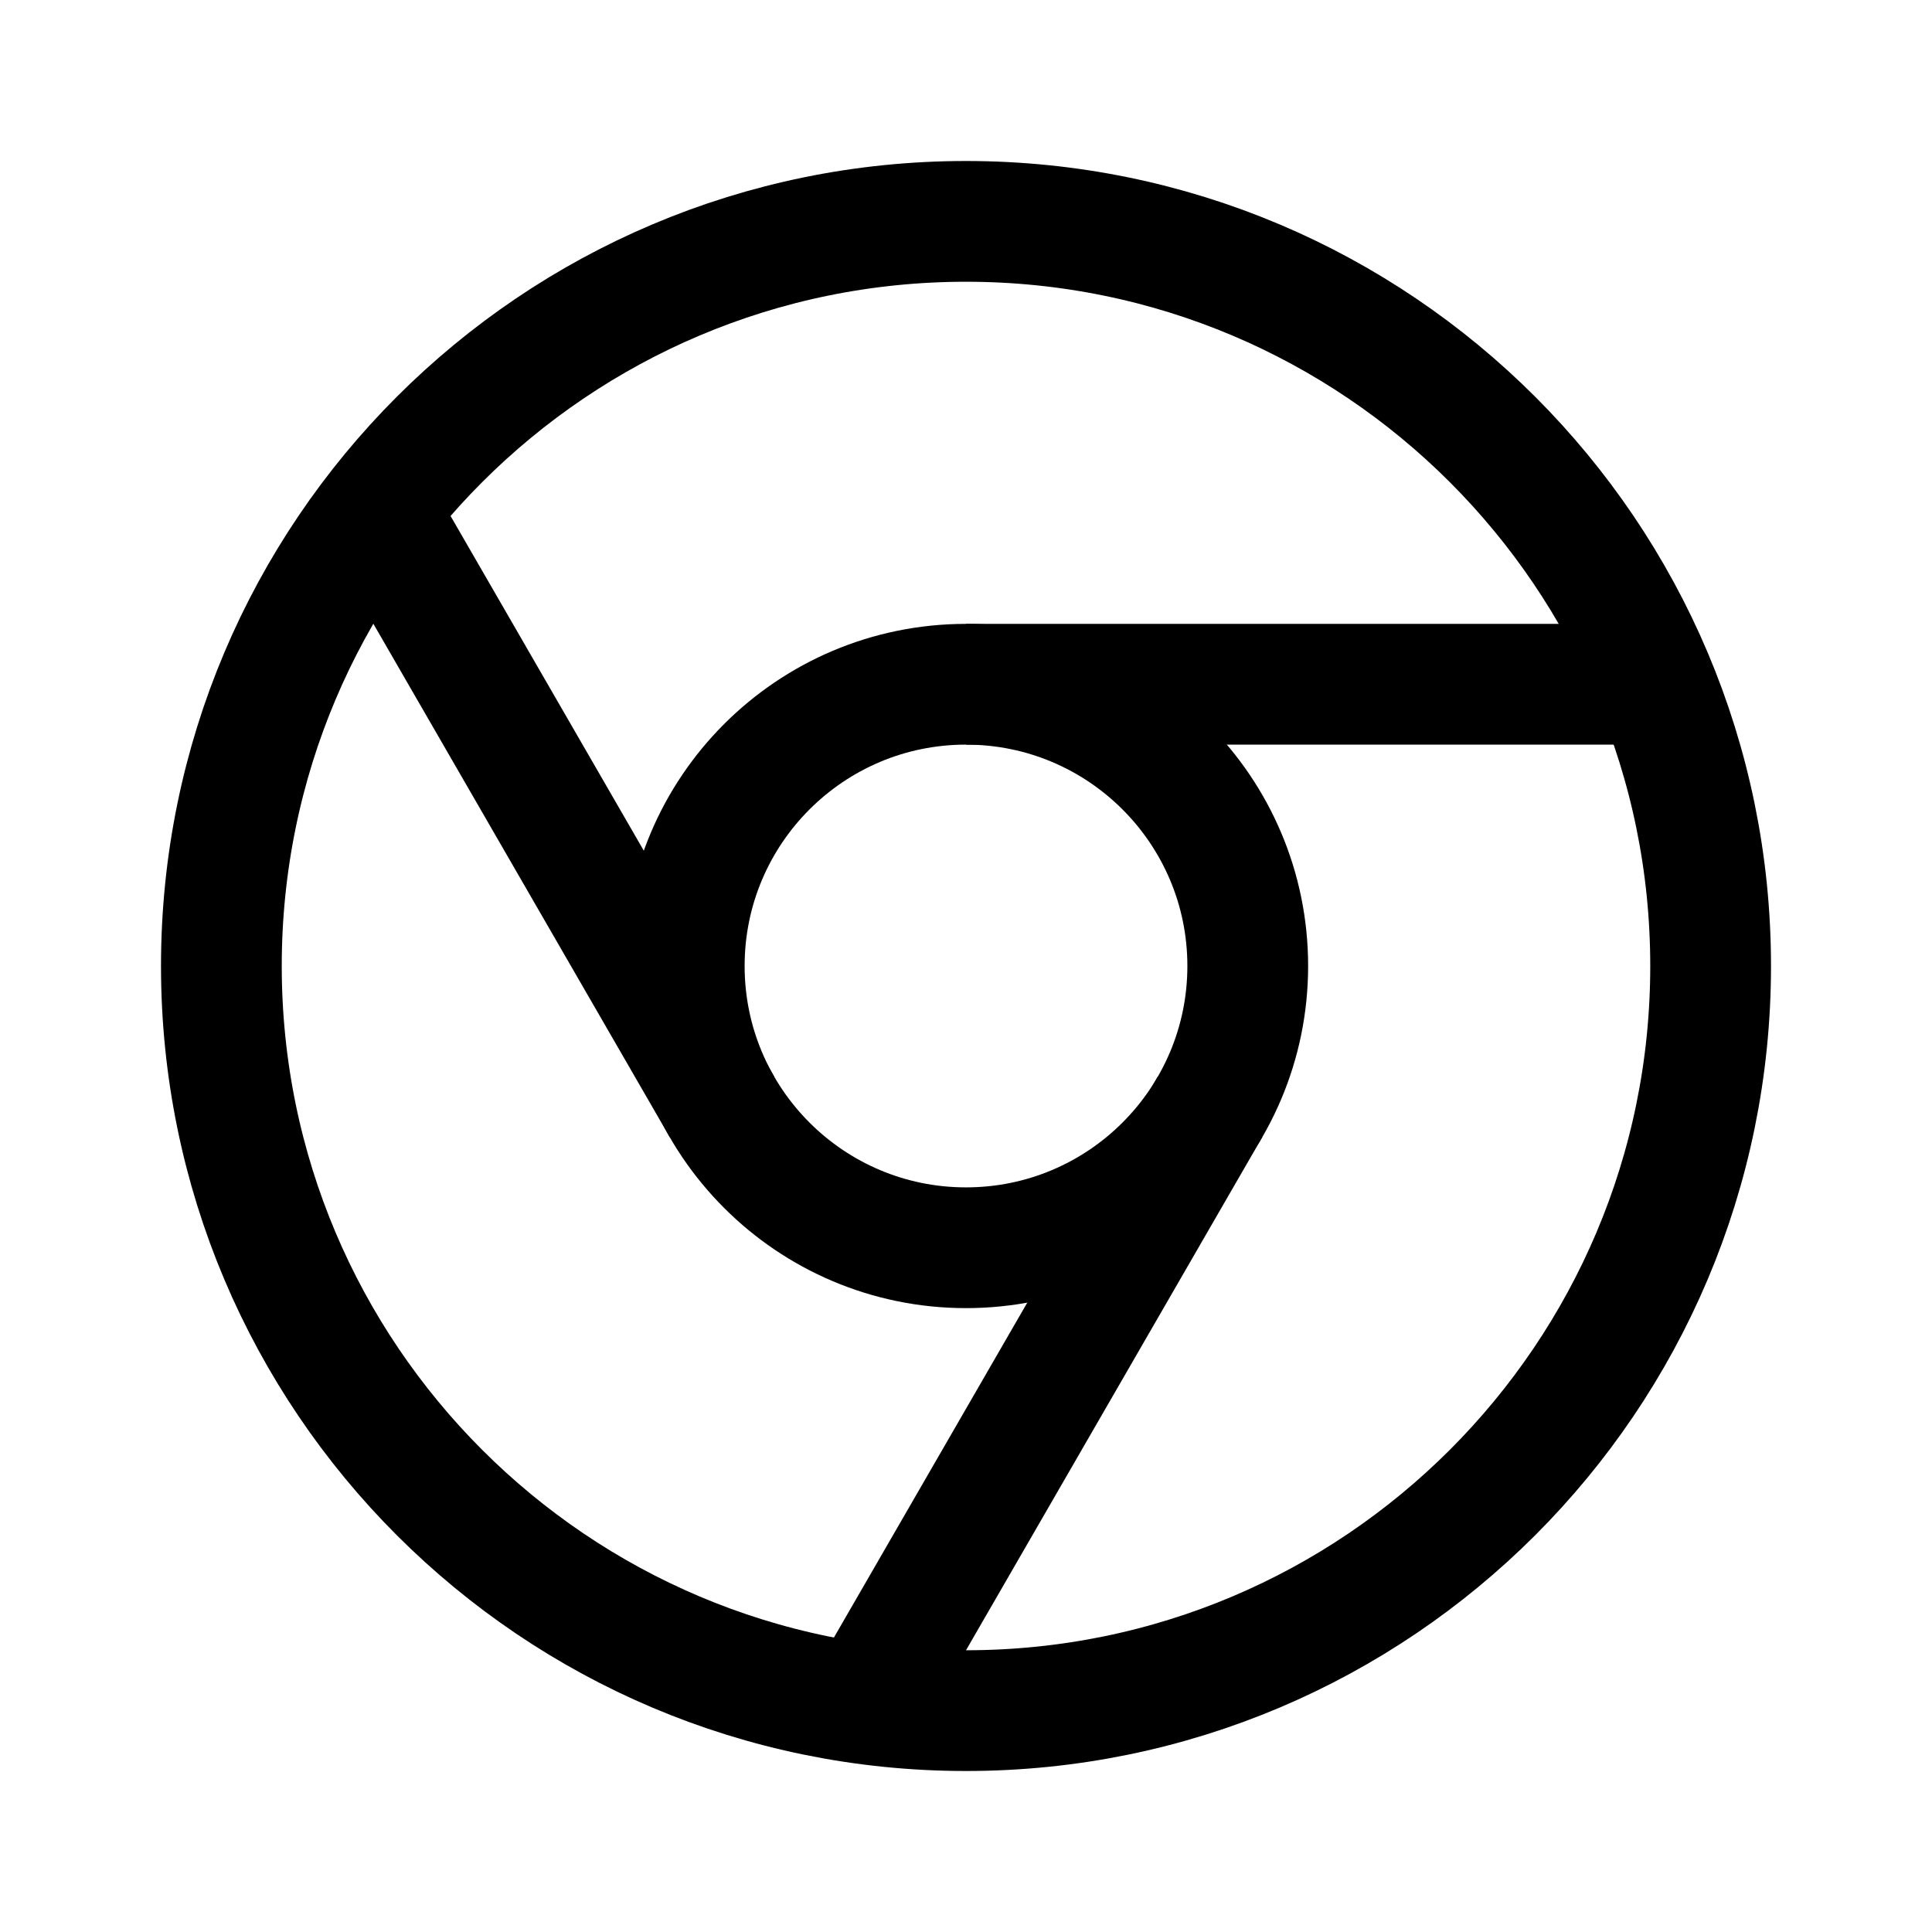 <svg xmlns="http://www.w3.org/2000/svg" width="192" height="192" fill="none" viewBox="0 0 192 192"><path stroke="#000" stroke-linecap="round" stroke-linejoin="round" stroke-width="12" d="M96 170C136.869 170 170 136.869 170 96C170 55.131 136.869 22 96 22C55.131 22 22 55.131 22 96C22 136.869 55.131 170 96 170Z"/><path stroke="#000" stroke-linecap="round" stroke-linejoin="round" stroke-width="12" d="M96 124C111.464 124 124 111.464 124 96C124 80.536 111.464 68 96 68C80.536 68 68 80.536 68 96C68 111.464 80.536 124 96 124Z"/><path stroke="#000" stroke-width="12" d="M96 68H162"/><path stroke="#000" stroke-width="12" d="M120.249 110L87.249 167.158"/><path stroke="#000" stroke-width="12" d="M71.751 110L38.751 52.842"/></svg>